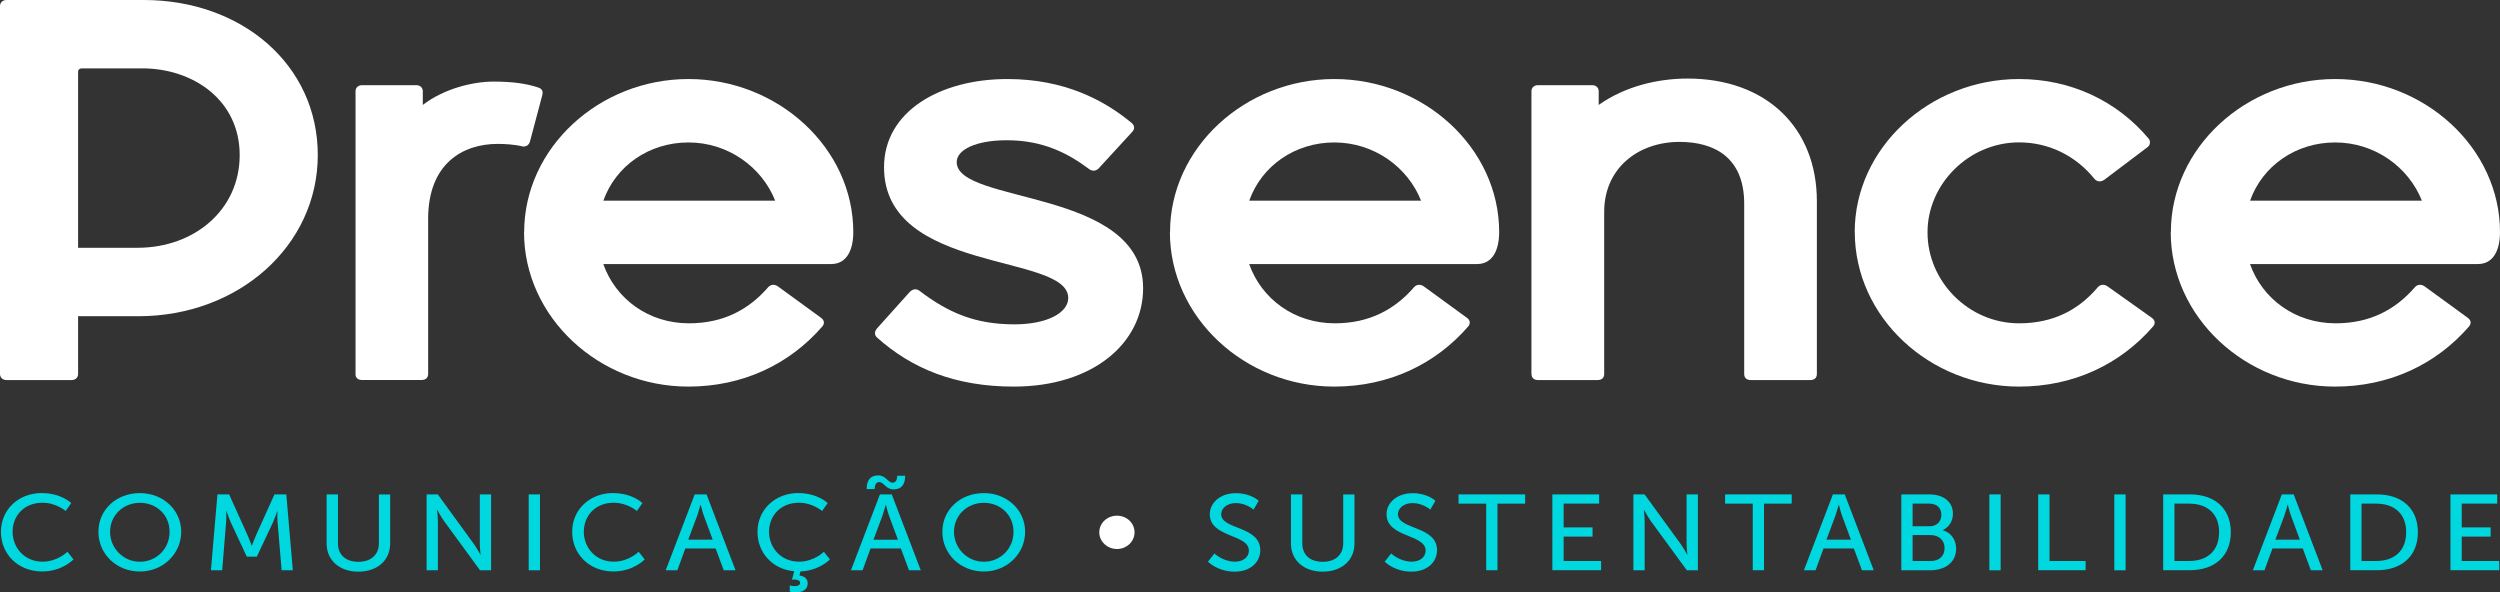 <svg width="384" height="91" viewBox="0 0 384 91" fill="none" xmlns="http://www.w3.org/2000/svg">
<rect x="0" y="0" width="384" height="91" fill="#333333" stroke="none"/>
<g clip-path="url(#clip0_108_919)">
<path d="M0 57.445V0.931C0 0.391 0.416 0 0.989 0H22.09C37.063 0 48.811 9.888 48.811 23.816C48.811 37.743 36.647 48.572 21.258 48.572H11.995V57.445C11.995 57.995 11.579 58.375 11.005 58.375H0.989C0.405 58.375 0 57.984 0 57.445ZM21.1 38.06C29.869 38.06 36.816 32.223 36.816 23.816C36.816 15.408 29.7 10.501 21.842 10.501H12.579C12.253 10.501 11.995 10.66 11.995 11.051V38.06H21.1Z" fill="white"/>
<path d="M54.611 57.445V14.012C54.611 13.462 55.027 13.082 55.601 13.082H63.953C64.538 13.082 64.942 13.473 64.942 14.012V16.117C68.169 13.621 72.643 12.532 75.779 12.532C78.758 12.532 80.905 12.838 82.727 13.462C83.39 13.695 83.39 14.16 83.311 14.552L81.411 21.711C81.243 22.335 80.748 22.568 80.253 22.494C79.096 22.187 77.522 22.102 76.442 22.102C71.069 22.102 65.763 25.137 65.763 33.619V57.434C65.763 58.058 65.347 58.365 64.774 58.365H55.59C55.005 58.365 54.6 58.058 54.6 57.434L54.611 57.445Z" fill="white"/>
<path d="M80.512 35.649C80.512 22.726 92.012 12.14 105.749 12.14C119.486 12.14 131.065 22.726 131.065 35.649C131.065 38.378 130.076 40.556 127.67 40.556H92.664C94.564 45.928 99.611 49.661 105.817 49.661C111.111 49.661 115.001 47.557 117.98 44.13C118.306 43.739 118.891 43.581 119.464 43.972L126.085 48.794C126.748 49.26 126.58 49.809 126.333 50.116C121.285 55.954 114.09 59.38 105.727 59.38C91.99 59.38 80.49 48.72 80.49 35.639L80.512 35.649ZM92.675 30.827H119.07C117.002 25.613 111.786 21.88 105.749 21.88C99.713 21.88 94.575 25.465 92.675 30.827Z" fill="white"/>
<path d="M134.707 51.84C134.381 51.533 134.213 51.057 134.707 50.444L139.676 44.913C140.171 44.363 140.755 44.289 141.25 44.68C145.634 48.022 149.771 49.82 155.808 49.82C160.855 49.82 164.082 48.033 164.082 45.77C164.082 38.843 135.787 42.111 135.787 25.687C135.787 17.121 144.386 12.14 154.74 12.14C163.43 12.14 169.556 15.334 173.85 18.909C174.266 19.3 174.345 19.765 173.929 20.23L168.713 25.909C168.297 26.301 167.724 26.301 167.308 25.983C164.082 23.572 160.271 21.542 154.65 21.542C149.85 21.542 146.949 23.022 146.949 24.894C146.949 31.43 175.582 28.86 175.582 44.279C175.582 52.686 167.881 59.38 155.718 59.38C146.781 59.38 140.081 56.652 134.696 51.829L134.707 51.84Z" fill="white"/>
<path d="M179.719 35.649C179.719 22.726 191.219 12.14 204.956 12.14C218.693 12.14 230.272 22.726 230.272 35.649C230.272 38.378 229.283 40.556 226.877 40.556H191.871C193.771 45.928 198.818 49.661 205.023 49.661C210.318 49.661 214.208 47.557 217.187 44.13C217.513 43.739 218.097 43.581 218.671 43.972L225.292 48.794C225.955 49.26 225.787 49.809 225.539 50.116C220.492 55.954 213.297 59.38 204.933 59.38C191.196 59.38 179.696 48.72 179.696 35.639L179.719 35.649ZM191.882 30.827H218.277C216.209 25.613 210.993 21.88 204.956 21.88C198.919 21.88 193.782 25.465 191.882 30.827Z" fill="white"/>
<path d="M235.229 57.445V14.012C235.229 13.462 235.645 13.082 236.219 13.082H244.571C245.156 13.082 245.56 13.473 245.56 14.012V16.117C249.619 13.24 254.666 12.066 259.208 12.066C271.371 12.066 279.071 19.691 279.071 30.901V57.445C279.071 58.069 278.655 58.375 278.082 58.375H268.898C268.313 58.375 267.909 58.069 267.909 57.445V31.292C267.909 24.207 263.356 21.796 257.982 21.796C251.608 21.796 246.403 25.846 246.403 32.54V57.445C246.403 58.069 245.988 58.375 245.414 58.375H236.23C235.645 58.375 235.241 58.069 235.241 57.445H235.229Z" fill="white"/>
<path d="M284.883 35.649C284.883 22.726 296.383 12.14 310.121 12.14C318.068 12.14 325.184 15.493 330.063 21.33C330.31 21.637 330.31 22.261 329.894 22.578L323.194 27.633C322.61 28.024 322.037 27.866 321.711 27.474C318.81 23.89 314.673 21.87 310.132 21.87C302.353 21.87 296.069 28.331 296.069 35.649V35.723C296.069 43.2 302.353 49.661 310.132 49.661C315.427 49.661 319.316 47.557 322.216 44.13C322.542 43.739 323.127 43.581 323.7 43.972L330.49 48.794C331.154 49.26 330.985 49.809 330.738 50.116C325.69 55.954 318.496 59.38 310.132 59.38C296.395 59.38 284.895 48.72 284.895 35.639L284.883 35.649Z" fill="white"/>
<path d="M333.447 35.649C333.447 22.726 344.947 12.14 358.684 12.14C372.421 12.14 384 22.726 384 35.649C384 38.378 383.011 40.556 380.605 40.556H345.599C347.499 45.928 352.546 49.661 358.752 49.661C364.046 49.661 367.936 47.557 370.915 44.13C371.241 43.739 371.825 43.581 372.399 43.972L379.02 48.794C379.683 49.26 379.515 49.809 379.267 50.116C374.22 55.954 367.025 59.38 358.662 59.38C344.924 59.38 333.424 48.72 333.424 35.639L333.447 35.649ZM345.61 30.827H372.005C369.937 25.613 364.721 21.88 358.684 21.88C352.647 21.88 347.51 25.465 345.61 30.827Z" fill="white"/>
<path d="M6.43 75.74C9.409 75.74 10.938 77.273 10.938 77.273L10.084 78.49C10.084 78.49 8.645 77.22 6.509 77.22C3.732 77.22 1.934 79.198 1.934 81.673C1.934 84.147 3.777 86.273 6.531 86.273C8.87 86.273 10.353 84.75 10.353 84.75L11.287 85.924C11.287 85.924 9.589 87.775 6.475 87.775C2.754 87.775 0.146 85.099 0.146 81.683C0.146 78.267 2.844 75.729 6.441 75.729L6.43 75.74Z" fill="#01D7DF"/>
<path d="M21.483 75.74C25.057 75.74 27.834 78.331 27.834 81.683C27.834 85.036 25.057 87.785 21.483 87.785C17.908 87.785 15.12 85.11 15.12 81.683C15.12 78.257 17.908 75.74 21.483 75.74ZM21.483 86.283C24.012 86.283 26.047 84.306 26.047 81.683C26.047 79.061 24.012 77.231 21.483 77.231C18.953 77.231 16.907 79.145 16.907 81.683C16.907 84.221 18.965 86.283 21.483 86.283Z" fill="#01D7DF"/>
<path d="M33.376 75.941H35.197L38.041 82.244C38.322 82.889 38.66 83.809 38.66 83.809H38.694C38.694 83.809 39.031 82.889 39.312 82.244L42.156 75.941H43.977L44.977 87.595H43.258L42.639 80.256C42.583 79.547 42.617 78.542 42.617 78.542H42.583C42.583 78.542 42.212 79.611 41.92 80.256L39.447 85.501H37.907L35.456 80.256C35.175 79.632 34.793 78.511 34.793 78.511H34.759C34.759 78.511 34.781 79.547 34.725 80.256L34.129 87.595H32.398L33.399 75.941H33.376Z" fill="#01D7DF"/>
<path d="M50.182 75.941H51.913V83.47C51.913 85.258 53.139 86.294 55.039 86.294C56.938 86.294 58.197 85.258 58.197 83.439V75.951H59.929V83.481C59.929 86.072 57.95 87.806 55.05 87.806C52.15 87.806 50.171 86.072 50.171 83.481V75.951L50.182 75.941Z" fill="#01D7DF"/>
<path d="M65.527 75.941H67.247L72.755 83.513C73.216 84.137 73.79 85.194 73.79 85.194H73.823C73.823 85.194 73.7 84.158 73.7 83.513V75.941H75.431V87.595H73.733L68.203 80.034C67.742 79.388 67.168 78.331 67.168 78.331H67.135C67.135 78.331 67.258 79.367 67.258 80.034V87.595H65.527V75.941Z" fill="#01D7DF"/>
<path d="M81.209 75.941H82.94V87.595H81.209V75.941Z" fill="#01D7DF"/>
<path d="M94.171 75.74C97.15 75.74 98.678 77.273 98.678 77.273L97.824 78.49C97.824 78.49 96.385 77.22 94.249 77.22C91.472 77.22 89.674 79.198 89.674 81.673C89.674 84.147 91.517 86.273 94.272 86.273C96.61 86.273 98.094 84.75 98.094 84.75L99.027 85.924C99.027 85.924 97.329 87.775 94.216 87.775C90.495 87.775 87.886 85.099 87.886 81.683C87.886 78.267 90.584 75.729 94.182 75.729L94.171 75.74Z" fill="#01D7DF"/>
<path d="M109.931 84.242H105.266L104.04 87.595H102.253L106.705 75.941H108.526L112.977 87.595H111.168L109.92 84.242H109.931ZM107.593 77.538C107.593 77.538 107.312 78.595 107.098 79.188L105.715 82.889H109.47L108.099 79.188C107.885 78.595 107.627 77.538 107.627 77.538H107.593Z" fill="#01D7DF"/>
<path d="M122.623 75.74C125.602 75.74 127.131 77.273 127.131 77.273L126.276 78.49C126.276 78.49 124.837 77.22 122.701 77.22C119.925 77.22 118.126 79.198 118.126 81.673C118.126 84.147 119.97 86.273 122.724 86.273C125.062 86.273 126.546 84.75 126.546 84.75L127.479 85.924C127.479 85.924 125.86 87.658 122.938 87.775L122.803 88.398C123.522 88.483 124.062 88.895 124.062 89.604C124.062 90.63 123.162 90.989 122.274 90.989C121.712 90.989 121.308 90.873 121.308 90.873V89.911C121.308 89.911 121.656 90.027 122.049 90.027C122.488 90.027 122.893 89.9 122.893 89.519C122.893 89.171 122.51 89.012 121.96 89.012C121.802 89.012 121.645 89.033 121.645 89.033L121.993 87.743C118.643 87.447 116.35 84.888 116.35 81.683C116.35 78.299 119.048 75.729 122.645 75.729L122.623 75.74Z" fill="#01D7DF"/>
<path d="M138.383 84.242H133.718L132.493 87.595H130.705L135.157 75.941H136.978L141.43 87.595H139.62L138.372 84.242H138.383ZM134.91 73.022C136.09 73.022 136.371 74.143 137.124 74.143C137.653 74.143 137.81 73.551 137.81 73.075H139.035C139.035 74.45 138.44 75.169 137.248 75.169C136.056 75.169 135.787 74.048 135.033 74.048C134.505 74.048 134.348 74.629 134.348 75.116H133.122C133.122 73.731 133.718 73.022 134.91 73.022ZM136.045 77.548C136.045 77.548 135.764 78.606 135.551 79.198L134.168 82.899H137.923L136.551 79.198C136.337 78.606 136.079 77.548 136.079 77.548H136.045Z" fill="#01D7DF"/>
<path d="M151.109 75.74C154.684 75.74 157.46 78.331 157.46 81.683C157.46 85.036 154.684 87.785 151.109 87.785C147.534 87.785 144.746 85.11 144.746 81.683C144.746 78.257 147.534 75.74 151.109 75.74ZM151.109 86.283C153.638 86.283 155.673 84.306 155.673 81.683C155.673 79.061 153.638 77.231 151.109 77.231C148.579 77.231 146.534 79.145 146.534 81.683C146.534 84.221 148.591 86.283 151.109 86.283Z" fill="#01D7DF"/>
<path d="M168.848 81.768C168.848 80.351 170.062 79.209 171.568 79.209C173.075 79.209 174.266 80.351 174.266 81.768C174.266 83.185 173.052 84.327 171.568 84.327C170.085 84.327 168.848 83.174 168.848 81.768Z" fill="white"/>
<path d="M186.531 85.014C186.531 85.014 187.846 86.273 189.69 86.273C190.848 86.273 191.826 85.659 191.826 84.56C191.826 82.032 185.823 82.582 185.823 78.997C185.823 77.178 187.487 75.751 189.825 75.751C192.163 75.751 193.332 76.924 193.332 76.924L192.545 78.278C192.545 78.278 191.41 77.273 189.825 77.273C188.51 77.273 187.576 78.045 187.576 78.976C187.576 81.387 193.579 80.742 193.579 84.517C193.579 86.315 192.107 87.806 189.645 87.806C187.014 87.806 185.542 86.273 185.542 86.273L186.52 85.036L186.531 85.014Z" fill="#01D7DF"/>
<path d="M198.301 75.941H200.032V83.47C200.032 85.258 201.257 86.294 203.157 86.294C205.057 86.294 206.316 85.258 206.316 83.439V75.951H208.047V83.481C208.047 86.072 206.069 87.806 203.168 87.806C200.268 87.806 198.29 86.072 198.29 83.481V75.951L198.301 75.941Z" fill="#01D7DF"/>
<path d="M213.679 85.014C213.679 85.014 214.995 86.273 216.838 86.273C217.996 86.273 218.974 85.659 218.974 84.56C218.974 82.032 212.971 82.582 212.971 78.997C212.971 77.178 214.635 75.751 216.973 75.751C219.311 75.751 220.48 76.924 220.48 76.924L219.694 78.278C219.694 78.278 218.558 77.273 216.973 77.273C215.658 77.273 214.725 78.045 214.725 78.976C214.725 81.387 220.728 80.742 220.728 84.517C220.728 86.315 219.255 87.806 216.793 87.806C214.163 87.806 212.69 86.273 212.69 86.273L213.668 85.036L213.679 85.014Z" fill="#01D7DF"/>
<path d="M228.282 77.358H224.033V75.941H234.263V77.358H230.013V87.584H228.282V77.358Z" fill="#01D7DF"/>
<path d="M238.433 75.941H245.628V77.358H240.176V81.006H244.616V82.424H240.176V86.167H245.931V87.584H238.444V75.93L238.433 75.941Z" fill="#01D7DF"/>
<path d="M250.889 75.941H252.609L258.117 83.513C258.578 84.137 259.151 85.194 259.151 85.194H259.185C259.185 85.194 259.061 84.158 259.061 83.513V75.941H260.793V87.595H259.095L253.564 80.034C253.103 79.388 252.53 78.331 252.53 78.331H252.496C252.496 78.331 252.62 79.367 252.62 80.034V87.595H250.889V75.941Z" fill="#01D7DF"/>
<path d="M269.224 77.358H264.975V75.941H275.204V77.358H270.955V87.584H269.224V77.358Z" fill="#01D7DF"/>
<path d="M284.76 84.242H280.094L278.869 87.595H277.082L281.533 75.941H283.354L287.806 87.595H285.996L284.748 84.242H284.76ZM282.421 77.538C282.421 77.538 282.14 78.595 281.927 79.188L280.544 82.889H284.299L282.927 79.188C282.714 78.595 282.455 77.538 282.455 77.538H282.421Z" fill="#01D7DF"/>
<path d="M292.044 75.941H296.372C298.463 75.941 299.969 77.03 299.969 78.912C299.969 80.055 299.374 80.954 298.429 81.419V81.451C299.722 81.81 300.464 82.973 300.464 84.274C300.464 86.474 298.654 87.595 296.485 87.595H292.044V75.941ZM296.372 80.837C297.496 80.837 298.193 80.097 298.193 79.071C298.193 78.045 297.53 77.358 296.338 77.358H293.775V80.837H296.372ZM296.563 86.167C297.901 86.167 298.688 85.374 298.688 84.19C298.688 83.005 297.845 82.191 296.552 82.191H293.775V86.167H296.563Z" fill="#01D7DF"/>
<path d="M305.568 75.941H307.299V87.595H305.568V75.941Z" fill="#01D7DF"/>
<path d="M313.077 75.941H314.808V86.167H320.35V87.584H313.066V75.93L313.077 75.941Z" fill="#01D7DF"/>
<path d="M324.757 75.941H326.488V87.595H324.757V75.941Z" fill="#01D7DF"/>
<path d="M332.266 75.941H336.37C340.158 75.941 342.654 78.067 342.654 81.747C342.654 85.427 340.158 87.584 336.37 87.584H332.266V75.93V75.941ZM336.246 86.167C339.034 86.167 340.855 84.612 340.855 81.747C340.855 78.881 339.011 77.358 336.246 77.358H333.998V86.167H336.246Z" fill="#01D7DF"/>
<path d="M353.715 84.242H349.05L347.825 87.595H346.037L350.489 75.941H352.31L356.762 87.595H354.952L353.704 84.242H353.715ZM351.377 77.538C351.377 77.538 351.096 78.595 350.882 79.188L349.5 82.889H353.254L351.883 79.188C351.669 78.595 351.411 77.538 351.411 77.538H351.377Z" fill="#01D7DF"/>
<path d="M361 75.941H365.103C368.891 75.941 371.387 78.067 371.387 81.747C371.387 85.427 368.891 87.584 365.103 87.584H361V75.93V75.941ZM364.979 86.167C367.767 86.167 369.588 84.612 369.588 81.747C369.588 78.881 367.745 77.358 364.979 77.358H362.731V86.167H364.979Z" fill="#01D7DF"/>
<path d="M376.378 75.941H383.573V77.358H378.121V81.006H382.561V82.424H378.121V86.167H383.876V87.584H376.389V75.93L376.378 75.941Z" fill="#01D7DF"/>
</g>
<defs>
<clipPath id="clip0_108_919">
<rect width="384" height="91" fill="white"/>
</clipPath>
</defs>
</svg>
